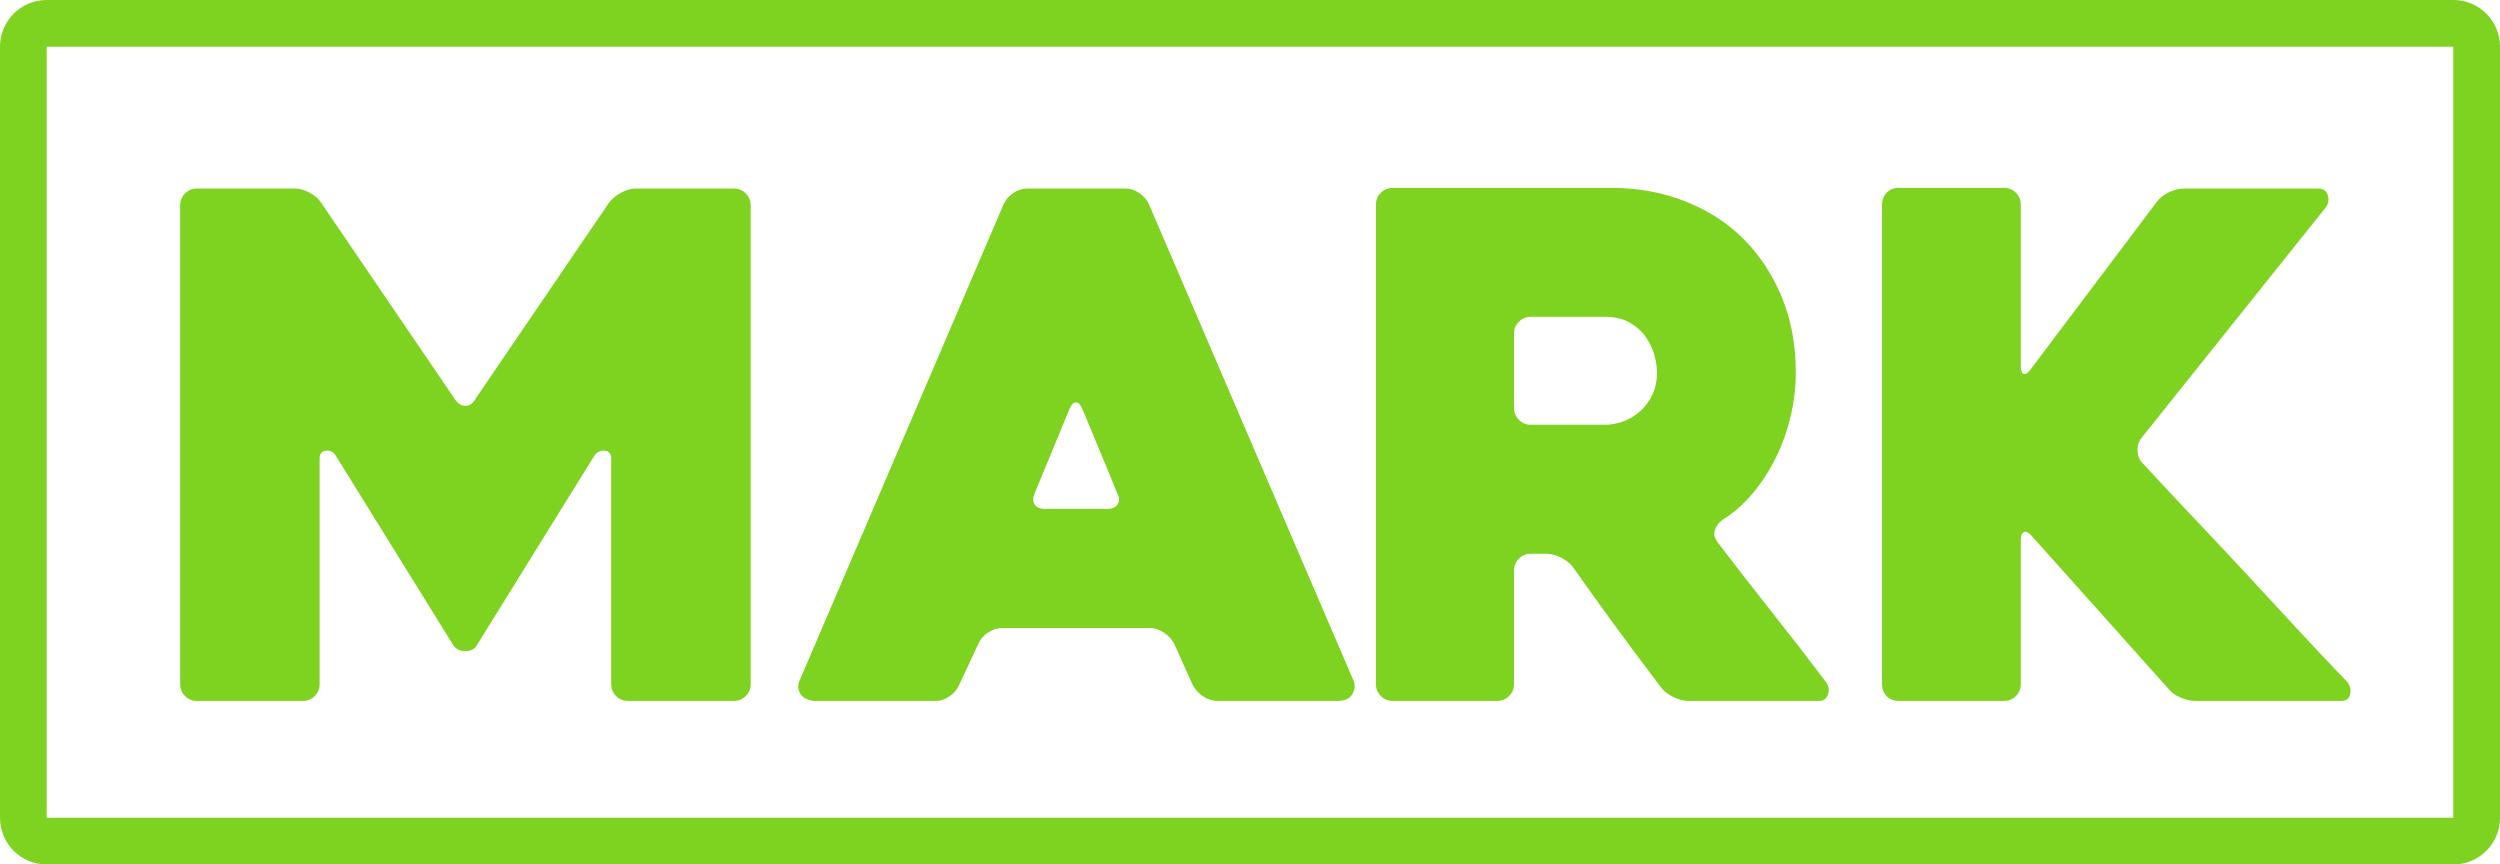 <?xml version="1.0" encoding="UTF-8" standalone="no"?>
<svg width="107px" height="37px" viewBox="0 0 107 37" version="1.1" xmlns="http://www.w3.org/2000/svg">
    <g id="Page-1" stroke="none" stroke-width="1" fill="none" fill-rule="evenodd">
        <g id="Artboard-1" transform="translate(-143, -204)" fill="#7ED321">
            <path d="M143,206.002 C143,204.897 143.893,204 144.995,204 L248.005,204 C249.107,204 250,204.896 250,206.002 L250,238.998 C250,240.103 249.107,241 248.005,241 L144.995,241 C143.893,241 143,240.104 143,238.998 L143,206.002 Z M145,206 L248,206 L248,239 L145,239 L145,206 Z M175.13,212.79 L175.13,233.28 C175.13,233.48 175.06,233.65 174.92,233.79 C174.78,233.93 174.61,234 174.41,234 L169.88,234 C169.68,234 169.51,233.93 169.37,233.79 C169.23,233.65 169.16,233.48 169.16,233.28 L169.16,223.62 C169.16,223.42 169.07,223.31 168.89,223.29 C168.71,223.27 168.56,223.34 168.44,223.5 L163.4,231.63 C163.3,231.79 163.14,231.87 162.92,231.87 C162.7,231.87 162.53,231.79 162.41,231.63 L157.37,223.5 C157.27,223.34 157.13,223.27 156.95,223.29 C156.77,223.31 156.68,223.42 156.68,223.62 L156.68,233.28 C156.68,233.48 156.61,233.65 156.47,233.79 C156.33,233.93 156.16,234 155.96,234 L151.43,234 C151.23,234 151.06,233.93 150.92,233.79 C150.78,233.65 150.71,233.48 150.71,233.28 L150.71,212.79 C150.71,212.59 150.78,212.42 150.92,212.28 C151.06,212.14 151.23,212.07 151.43,212.07 L155.63,212.07 C155.83,212.07 156.04,212.13 156.26,212.25 C156.48,212.37 156.64,212.51 156.74,212.67 L162.5,221.13 C162.62,221.29 162.76,221.37 162.92,221.37 C163.08,221.37 163.21,221.29 163.31,221.13 L169.07,212.67 C169.19,212.51 169.36,212.37 169.58,212.25 C169.8,212.13 170.01,212.07 170.21,212.07 L174.41,212.07 C174.61,212.07 174.78,212.14 174.92,212.28 C175.06,212.42 175.13,212.59 175.13,212.79 Z M185.96,212.73 C186.04,212.55 186.175,212.395 186.365,212.265 C186.555,212.135 186.76,212.07 186.98,212.07 L191.18,212.07 C191.38,212.07 191.575,212.135 191.765,212.265 C191.955,212.395 192.09,212.55 192.17,212.73 L200.93,233.13 C201.01,233.31 200.995,233.5 200.885,233.7 C200.775,233.9 200.56,234 200.24,234 L195.11,234 C194.89,234 194.685,233.935 194.495,233.805 C194.305,233.675 194.16,233.52 194.06,233.34 L193.25,231.54 C193.15,231.36 193.005,231.205 192.815,231.075 C192.625,230.945 192.43,230.88 192.23,230.88 L185.9,230.88 C185.68,230.88 185.475,230.945 185.285,231.075 C185.095,231.205 184.96,231.36 184.88,231.54 L184.04,233.34 C183.96,233.52 183.825,233.675 183.635,233.805 C183.445,233.935 183.25,234 183.05,234 L177.89,234 C177.79,234 177.685,233.98 177.575,233.94 C177.465,233.9 177.375,233.84 177.305,233.76 C177.235,233.68 177.19,233.58 177.17,233.46 C177.15,233.34 177.18,233.2 177.26,233.04 L185.96,212.73 Z M187.73,225.78 L190.4,225.78 C190.6,225.78 190.745,225.715 190.835,225.585 C190.925,225.455 190.92,225.3 190.82,225.12 C190.62,224.62 190.38,224.035 190.1,223.365 C189.82,222.695 189.56,222.07 189.32,221.49 C189.24,221.31 189.15,221.22 189.05,221.22 C188.95,221.22 188.86,221.31 188.78,221.49 L187.28,225.12 C187.2,225.3 187.2,225.455 187.28,225.585 C187.36,225.715 187.51,225.78 187.73,225.78 Z M207.08,234 L202.61,234 C202.41,234 202.24,233.93 202.1,233.79 C201.96,233.65 201.89,233.48 201.89,233.28 L201.89,212.76 C201.89,212.56 201.96,212.39 202.1,212.25 C202.24,212.11 202.41,212.04 202.61,212.04 L211.94,212.04 C213.1,212.04 214.17,212.235 215.15,212.625 C216.13,213.015 216.965,213.56 217.655,214.26 C218.345,214.96 218.885,215.79 219.275,216.75 C219.665,217.71 219.86,218.77 219.86,219.93 C219.86,220.57 219.785,221.205 219.635,221.835 C219.485,222.465 219.27,223.06 218.99,223.62 C218.71,224.18 218.38,224.685 218,225.135 C217.62,225.585 217.19,225.96 216.71,226.26 C216.55,226.38 216.445,226.525 216.395,226.695 C216.345,226.865 216.38,227.03 216.5,227.19 C217.26,228.19 218.06,229.22 218.9,230.28 C219.74,231.34 220.49,232.31 221.15,233.19 C221.27,233.35 221.3,233.525 221.24,233.715 C221.18,233.905 221.05,234 220.85,234 L215.27,234 C215.07,234 214.855,233.945 214.625,233.835 C214.395,233.725 214.22,233.59 214.1,233.43 C213.46,232.59 212.825,231.74 212.195,230.88 C211.565,230.02 210.94,229.15 210.32,228.27 C210.2,228.11 210.03,227.975 209.81,227.865 C209.59,227.755 209.38,227.7 209.18,227.7 L208.52,227.7 C208.32,227.7 208.15,227.77 208.01,227.91 C207.87,228.05 207.8,228.22 207.8,228.42 L207.8,233.28 C207.8,233.48 207.73,233.65 207.59,233.79 C207.45,233.93 207.28,234 207.08,234 Z M208.52,222.18 L211.7,222.18 C211.94,222.18 212.19,222.135 212.45,222.045 C212.71,221.955 212.95,221.815 213.17,221.625 C213.39,221.435 213.57,221.2 213.71,220.92 C213.85,220.64 213.92,220.31 213.92,219.93 C213.92,219.73 213.885,219.495 213.815,219.225 C213.745,218.955 213.625,218.695 213.455,218.445 C213.285,218.195 213.055,217.985 212.765,217.815 C212.475,217.645 212.12,217.56 211.7,217.56 L208.52,217.56 C208.32,217.56 208.15,217.63 208.01,217.77 C207.87,217.91 207.8,218.08 207.8,218.28 L207.8,221.46 C207.8,221.66 207.87,221.83 208.01,221.97 C208.15,222.11 208.32,222.18 208.52,222.18 Z M235.79,233.46 L229.97,226.95 C229.83,226.79 229.715,226.73 229.625,226.77 C229.535,226.81 229.49,226.93 229.49,227.13 L229.49,233.28 C229.49,233.48 229.42,233.65 229.28,233.79 C229.14,233.93 228.97,234 228.77,234 L224.27,234 C224.05,234 223.875,233.93 223.745,233.79 C223.615,233.65 223.55,233.48 223.55,233.28 L223.55,212.76 C223.55,212.56 223.615,212.39 223.745,212.25 C223.875,212.11 224.05,212.04 224.27,212.04 L228.77,212.04 C228.97,212.04 229.14,212.11 229.28,212.25 C229.42,212.39 229.49,212.56 229.49,212.76 L229.49,219.66 C229.49,219.86 229.53,219.975 229.61,220.005 C229.69,220.035 229.79,219.97 229.91,219.81 L235.31,212.64 C235.43,212.48 235.6,212.345 235.82,212.235 C236.04,212.125 236.26,212.07 236.48,212.07 L242.21,212.07 C242.43,212.07 242.57,212.165 242.63,212.355 C242.69,212.545 242.66,212.72 242.54,212.88 L234.65,222.75 C234.53,222.91 234.475,223.095 234.485,223.305 C234.495,223.515 234.57,223.69 234.71,223.83 C235.39,224.57 236.11,225.34 236.87,226.14 C237.63,226.94 238.385,227.745 239.135,228.555 C239.885,229.365 240.625,230.165 241.355,230.955 C242.085,231.745 242.78,232.48 243.44,233.16 C243.58,233.32 243.63,233.5 243.59,233.7 C243.55,233.9 243.42,234 243.2,234 L236.99,234 C236.77,234 236.545,233.95 236.315,233.85 C236.085,233.75 235.91,233.62 235.79,233.46 Z"></path>
        </g>
    </g>
</svg>
